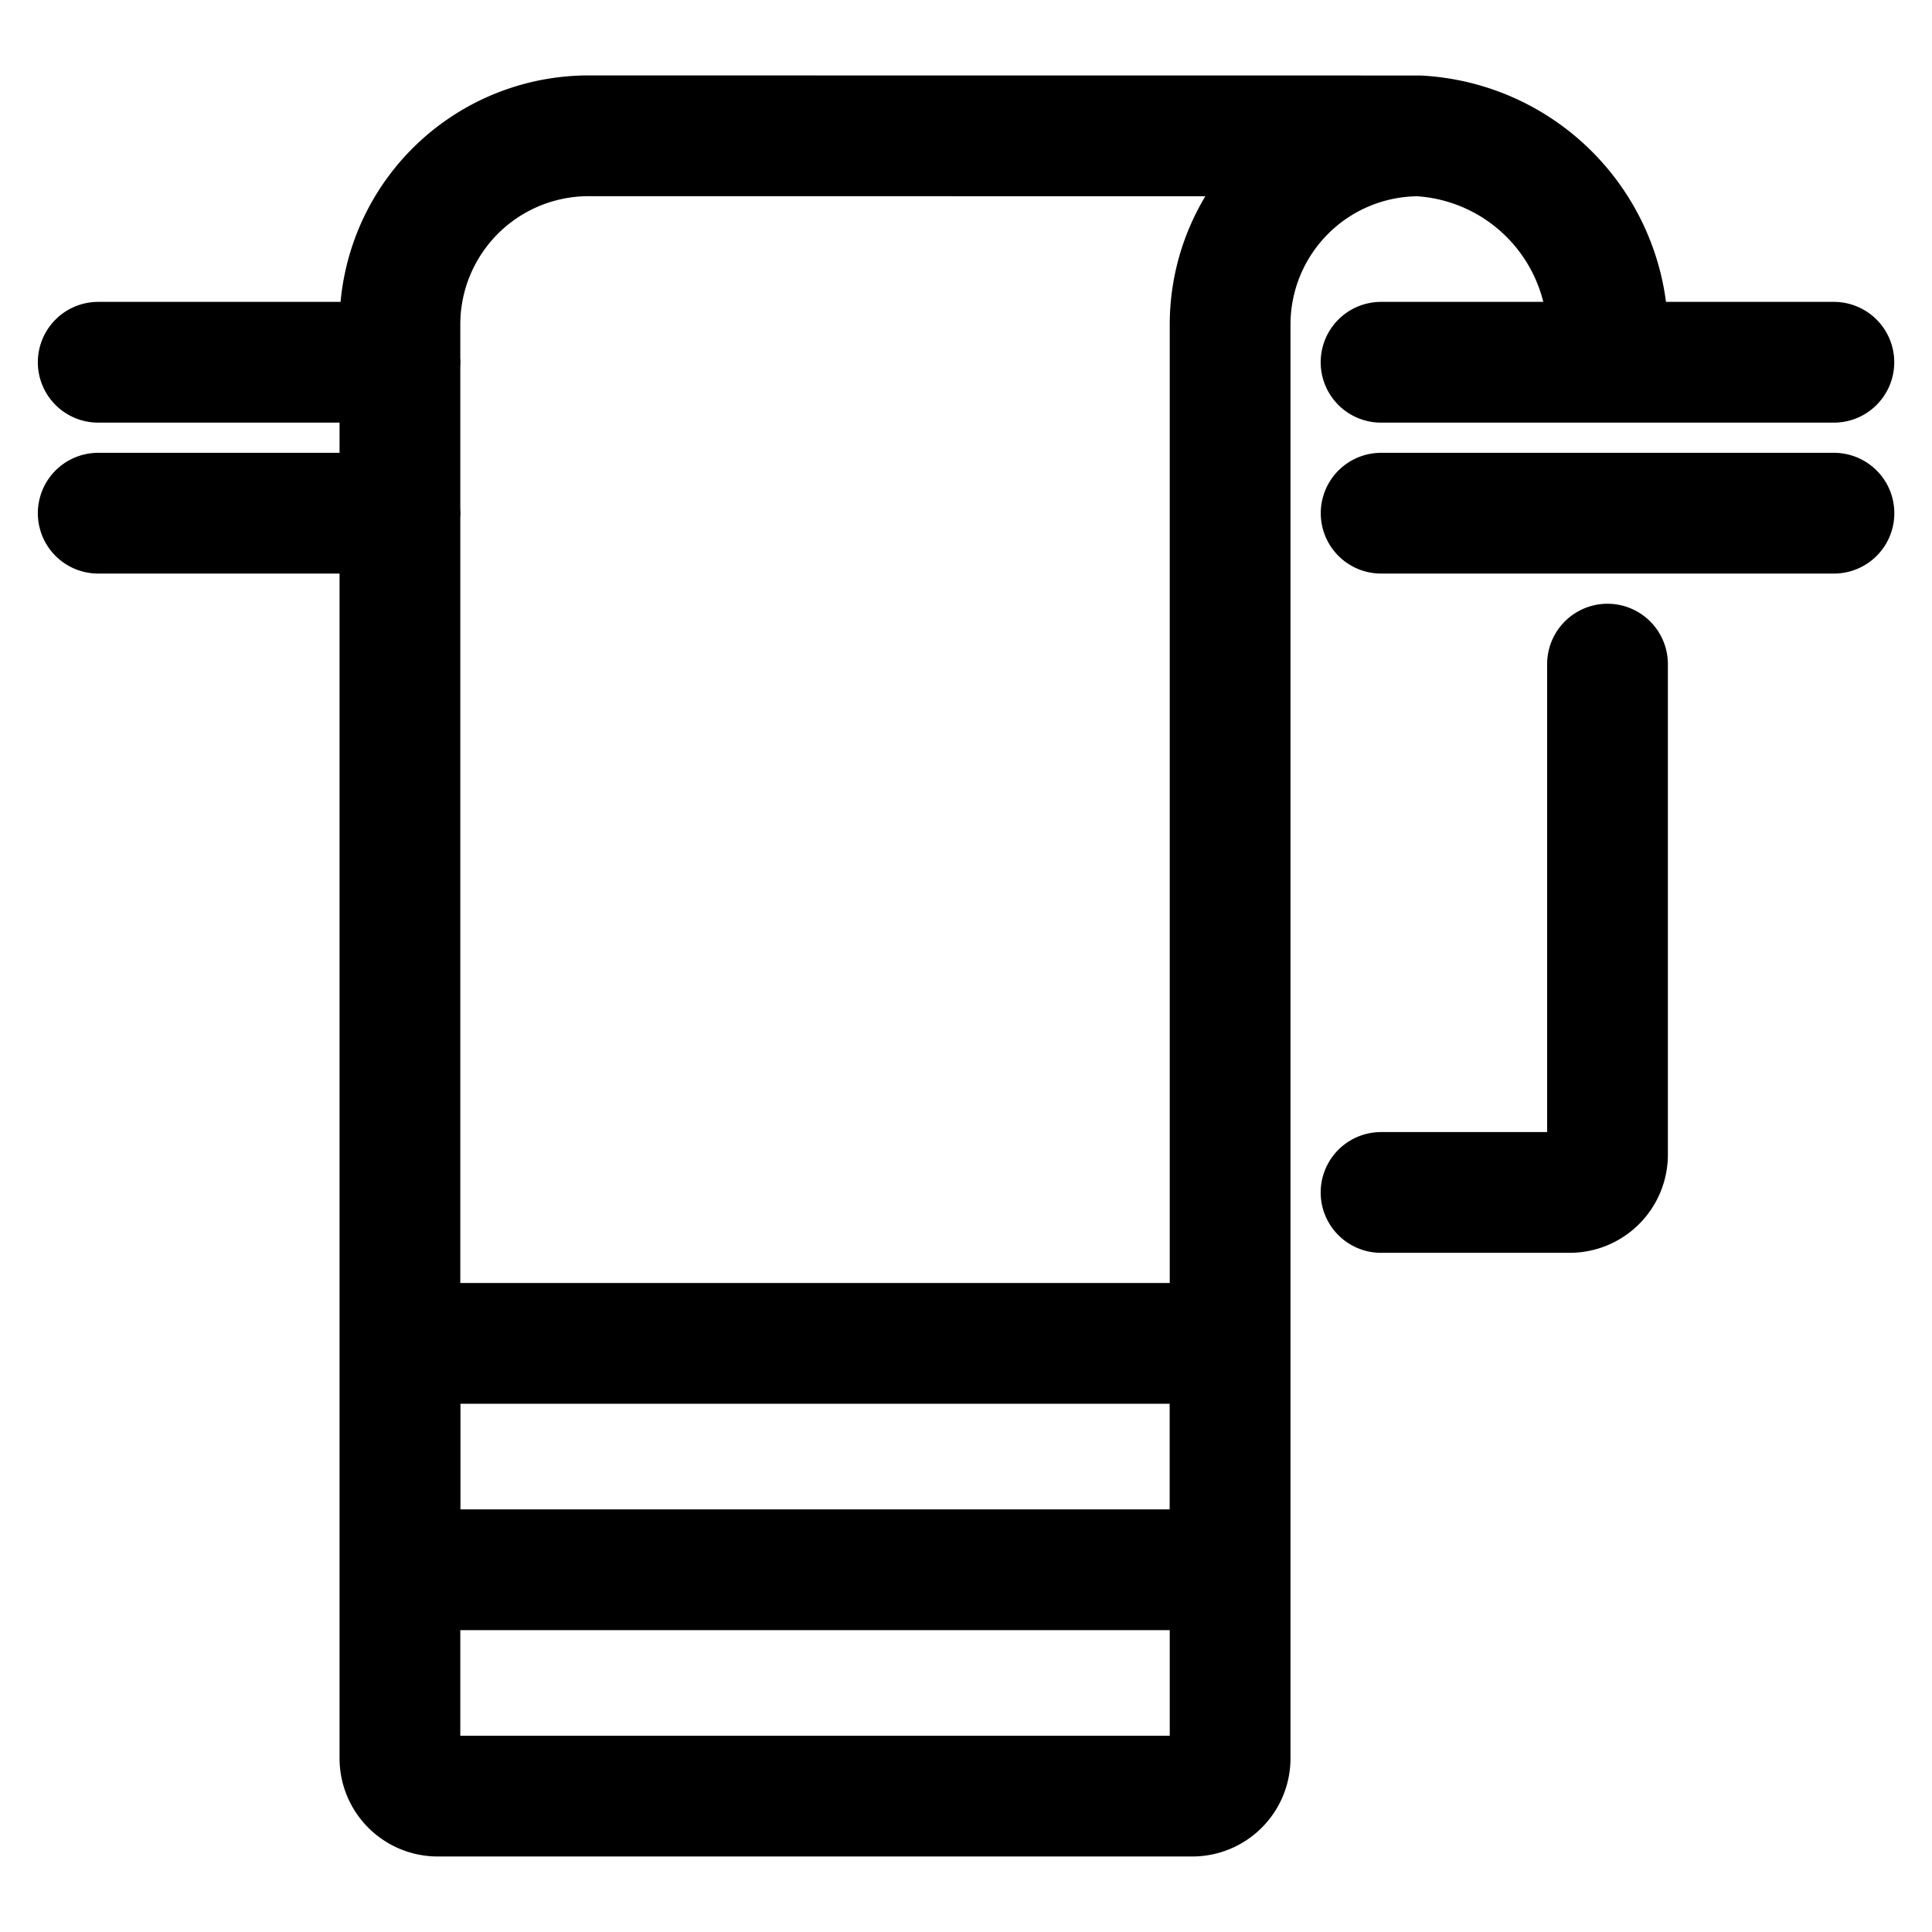 <svg viewBox="0 0 24 24" fill="none" xmlns="http://www.w3.org/2000/svg"><path d="M17.156 4.5h5.625m-5.156-2.812a2.344 2.344 0 0 0-2.344 2.343v17.813a.47.47 0 0 1-.469.468H5.438a.47.47 0 0 1-.47-.468V4.03a2.344 2.344 0 0 1 2.345-2.343zm0 0a2.485 2.485 0 0 1 2.344 2.343V4.5m0 3.75v6.094a.47.47 0 0 1-.469.469h-2.344M1.22 4.5h3.75m0 1.875h-3.75m21.562 0h-5.625M4.97 16.688H15.28V19.5H4.97z" stroke="currentColor" vector-effect="non-scaling-stroke" stroke-width="1.5" stroke-linecap="round" stroke-linejoin="round"/></svg>